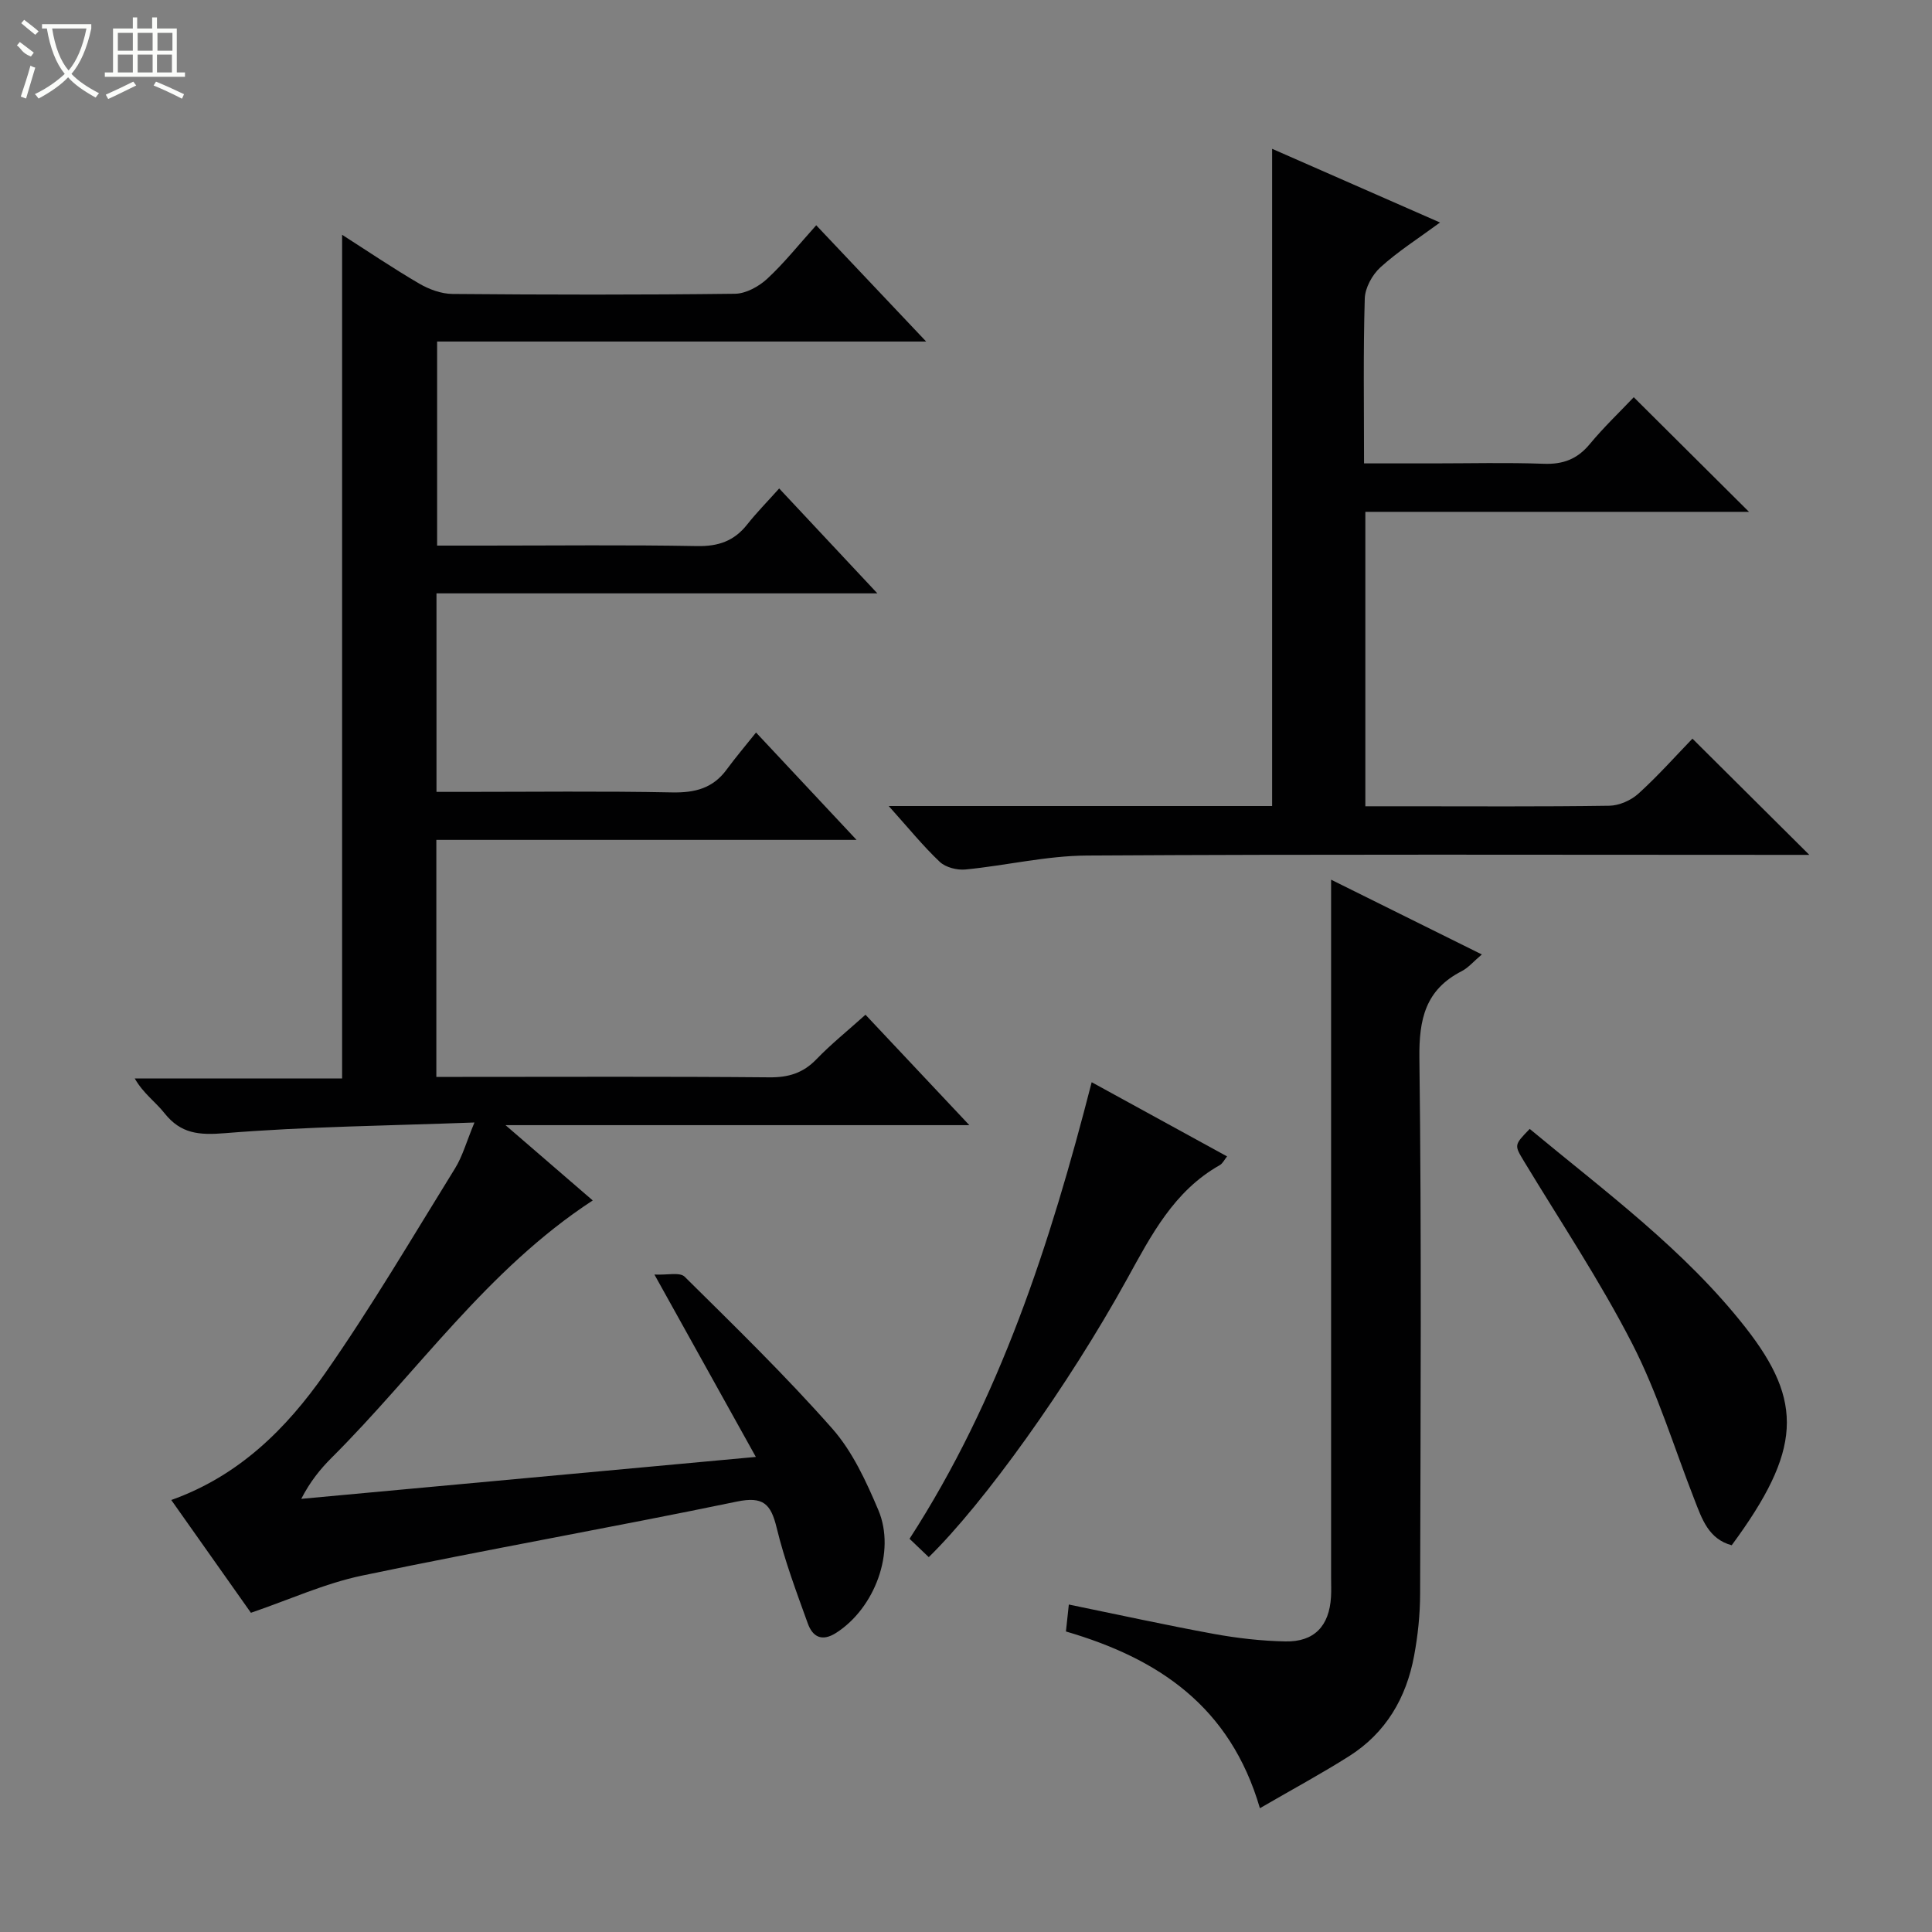 <svg enable-background="new 0 0 400 400" viewBox="0 0 400 400" xmlns="http://www.w3.org/2000/svg"><rect x="0" y="0" width="400" height="400" fill="#808080" stroke="none"/><g fill="#010102"><path d="m156.49 301.64c-7.03-12.65-13.63-24.5-21-37.76 2.63.14 5.26-.54 6.26.45 10.4 10.29 20.91 20.51 30.58 31.47 4.18 4.74 7.01 10.92 9.52 16.84 3.67 8.66-.77 20.34-8.74 25.43-2.99 1.91-4.88.77-5.86-1.94-2.36-6.54-4.82-13.09-6.45-19.82-1.2-4.94-2.77-6.56-8.26-5.42-25.81 5.35-51.78 9.92-77.58 15.32-7.7 1.61-15.04 4.98-23.01 7.7-5.27-7.46-10.8-15.29-16.49-23.35 14.05-5 23.86-14.81 31.81-26.18 9.6-13.73 18.11-28.22 26.94-42.48 1.54-2.48 2.33-5.42 4.02-9.5-17.9.67-34.81.84-51.63 2.21-5.39.44-9.15.14-12.55-4.14-1.83-2.32-4.37-4.07-6.15-7.18h42.93c0-58.49 0-116.34 0-174.68 5.19 3.32 10.48 6.9 15.97 10.11 2.04 1.19 4.57 2.12 6.89 2.14 19.49.17 38.99.2 58.49-.04 2.26-.03 4.93-1.5 6.67-3.11 3.51-3.25 6.51-7.04 10.14-11.07 7.56 7.99 14.83 15.68 22.76 24.07-34.18 0-67.51 0-101.25 0v42.25h9.85c14.66 0 29.33-.17 43.99.1 4.39.08 7.65-1.05 10.34-4.45 1.96-2.48 4.19-4.74 6.64-7.48 6.89 7.36 13.22 14.12 20.33 21.72-31.01 0-61 0-91.28 0v41.1h5.31c14.5 0 29-.18 43.49.11 4.7.09 8.41-.84 11.25-4.7 1.87-2.54 3.91-4.95 6.11-7.7 7.43 7.94 13.77 14.71 20.81 22.23-29.44 0-58.1 0-87 0v49.07h5.44c21.16 0 42.33-.1 63.49.09 3.96.04 6.99-.87 9.75-3.73 2.99-3.1 6.37-5.82 10.17-9.23 7 7.44 13.84 14.72 21.5 22.86-32.3 0-63.46 0-96.03 0 6.74 5.82 12.42 10.72 18.06 15.59-21.88 14.28-36.26 35.54-54.09 53.3-2.32 2.32-4.4 4.88-6.26 8.48 30.93-2.86 61.89-5.71 94.12-8.68z"/><path d="m184 166.88h79.38c0-45.32 0-90.36 0-136.07 11.29 4.95 22.57 9.91 34.76 15.26-4.6 3.38-8.75 6.01-12.33 9.27-1.7 1.54-3.19 4.26-3.25 6.48-.33 11.13-.15 22.27-.15 34.12h14.2c7.66 0 15.33-.2 22.99.08 4 .15 6.95-.95 9.53-4.06 2.97-3.58 6.36-6.8 9.12-9.72 8.2 8.15 15.99 15.9 23.86 23.73-26.13 0-52.65 0-79.43 0v60.96h8.02c14.16 0 28.32.1 42.48-.11 2.04-.03 4.48-1.1 6.02-2.49 4.05-3.67 7.69-7.77 11.2-11.4 8.24 8.19 16 15.91 24.2 24.06-1.73 0-3.43 0-5.13 0-48.15 0-96.3-.15-144.44.14-8.38.05-16.74 2.07-25.14 2.89-1.74.17-4.1-.43-5.32-1.58-3.46-3.27-6.48-7.01-10.57-11.56z"/><path d="m260.85 374.37c-6.17-21.12-21.05-31-40.16-36.59.2-1.85.38-3.55.6-5.58 10.3 2.11 20.12 4.27 30 6.08 4.88.89 9.87 1.46 14.82 1.56 6 .12 9.1-3.19 9.46-9.2.08-1.33.02-2.66.02-4 0-45.8 0-91.59 0-137.39 0-1.98 0-3.95 0-7.12 10.76 5.34 20.71 10.27 31.21 15.48-1.71 1.44-2.79 2.75-4.17 3.46-7.51 3.84-8.86 9.93-8.76 18 .46 36.96.24 73.94.15 110.91-.01 4.29-.46 8.64-1.25 12.86-1.61 8.68-5.83 15.92-13.41 20.73-5.71 3.62-11.67 6.83-18.51 10.8z"/><path d="m192.29 322.39c-1.36-1.3-2.54-2.42-3.98-3.8 18.69-28.9 29.11-61.02 37.71-94.53 9.54 5.23 18.64 10.21 28.03 15.36-.56.69-.91 1.47-1.51 1.81-9.49 5.35-14.18 14.49-19.18 23.55-12.21 22.16-29.64 46.44-41.07 57.61z"/><path d="m316.71 233.73c15.59 12.95 32.08 25.04 44.69 41.13 12.05 15.38 11.6 25.45-2.87 45.07-4.79-1.29-6.15-5.43-7.7-9.41-4.23-10.81-7.62-22.04-12.89-32.31-6.66-12.99-14.82-25.22-22.39-37.74-2.04-3.4-2.12-3.36 1.16-6.74z"/></g><path d="m6.4 11.7c-2-.8-1.9-1.6-2.9-2.3l.6-.7c.9.7 1.9 1.4 2.9 2.2zm-2.1 8.3c.7-2.1 1.4-4.2 2-6.4.2.1.6.3 1 .4-.7 2.3-1.3 4.4-1.9 6.4zm3-12.8c-1.1-.9-2.1-1.7-2.9-2.4l.6-.7c1 .8 2 1.5 3 2.4zm1.4-1.3v-.9h10.2v.9c-.9 4.2-2.3 7.3-4.1 9.4 1.3 1.4 3.2 2.7 5.7 4-.2.2-.4.5-.7.9-2.5-1.4-4.4-2.7-5.7-4.2-1.4 1.5-3.5 3-6.1 4.4 0 0 0 0-.1-.1-.3-.4-.5-.7-.7-.8 2.7-1.3 4.7-2.8 6.2-4.2-1.8-2.2-3-5.3-3.7-9.4zm9.2 0h-7.1c.6 3.8 1.7 6.7 3.4 8.7 1.7-2 2.9-4.8 3.7-8.7z" fill="#fbfcfa"/><path d="m31.6 3.6h.9v2.3h4.1v9.1h1.7v.9h-16.6v-.9h1.7v-9.1h4.1v-2.3h.9v2.3h3.1v-2.3zm-4 13.3.6.8c-1.9.9-3.8 1.9-5.8 2.8-.2-.3-.3-.6-.5-.9 2-.9 3.9-1.8 5.7-2.7zm-3.2-10.1v3.7h3.1v-3.7zm0 4.5v3.7h3.1v-3.7zm4.1-4.5v3.7h3.1v-3.7zm0 4.5v3.7h3.1v-3.7zm9.1 9.1c-2.1-1.1-4.1-2-5.8-2.7l.5-.8c2.2.9 4.1 1.8 5.8 2.6l-.4.9zm-1.9-13.6h-3.1v3.7h3.1zm-3.2 4.5v3.7h3.1v-3.7z" fill="#fbfcfa"/></svg>